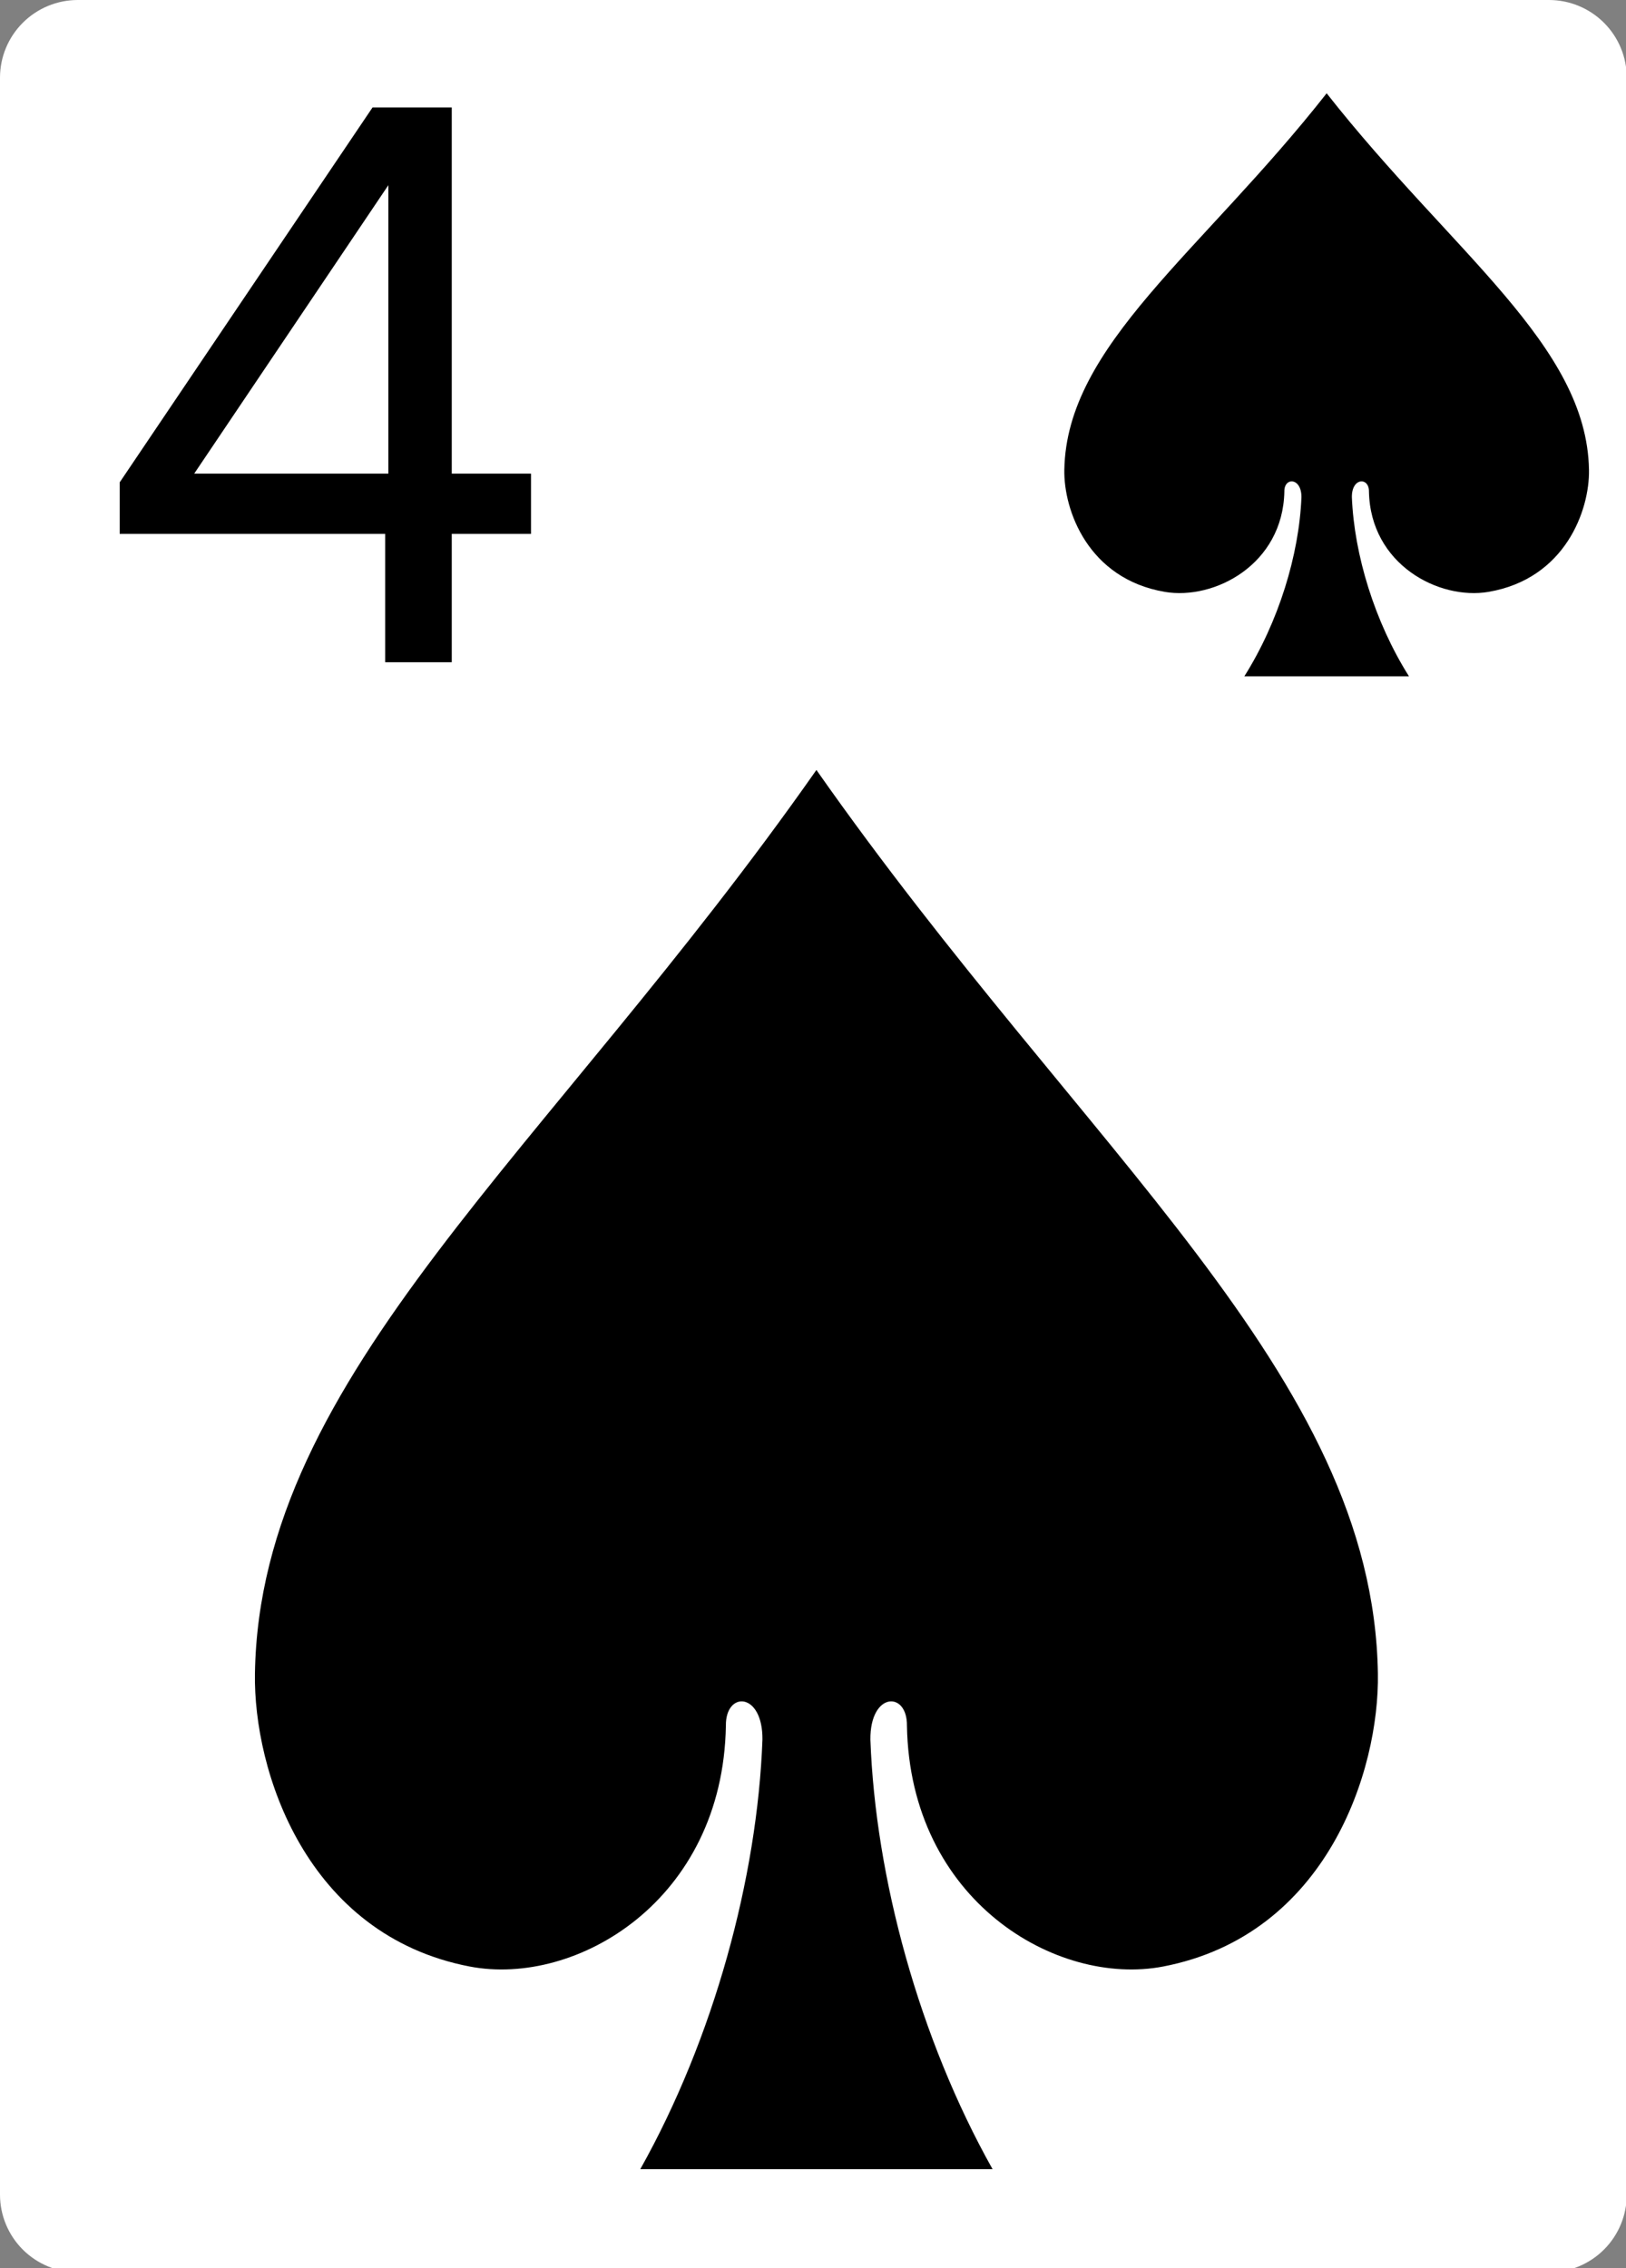 <svg xmlns="http://www.w3.org/2000/svg" viewBox="0 0 238 332" width="238" height="332"><rect x="0" y="0" width="238" height="332" fill="#808080" stroke="none"/><defs><clipPath id="artboard-394339721629666518"><rect x="0" y="0" width="238" height="332"/></clipPath></defs><g>
<rect fill="#ffffff" fill-opacity="0" x="0" y="0" width="238" height="332"/>
<g clip-path="url(#artboard-394339721629666518)">
	<g>
		<path d="M11.389,0C11.389,0 226.721,0 226.721,0 C229.742,-0 232.639,1.198 234.775,3.332 C236.911,5.465 238.111,8.358 238.111,11.375 C238.111,11.375 238.111,321.224 238.111,321.224 C238.111,324.241 236.911,327.135 234.775,329.268 C232.639,331.401 229.742,332.599 226.721,332.599 C226.721,332.599 11.389,332.599 11.389,332.599 C8.369,332.599 5.472,331.401 3.336,329.268 C1.2,327.135 0,324.241 0,321.224 C0,321.224 0,11.375 0,11.375 C0,8.358 1.2,5.465 3.336,3.332 C5.472,1.198 8.369,-0 11.389,0 C11.389,0 11.389,0 11.389,0 C11.389,0 11.389,0 11.389,0 Z" fill="#ffffff"/>
	</g>
	<g>
		<path d="M119.5,112.699C80.136,168.837 38.016,201.142 37.316,244.938 C37.082,259.12 44.749,283.225 68.767,287.839 C84.349,290.818 105.802,278.207 106.25,252.585 C106.182,247.484 111.651,247.617 111.6,254.606 C110.866,274.816 104.469,298.346 93.717,317.5 C110.906,317.5 128.094,317.5 145.284,317.5 C134.532,298.346 128.134,274.816 127.4,254.606 C127.349,247.617 132.818,247.484 132.75,252.585 C133.198,278.207 154.651,290.818 170.233,287.839 C194.251,283.225 201.918,259.12 201.684,244.938 C200.984,201.142 158.864,168.837 119.5,112.699 C119.5,112.699 119.5,112.699 119.5,112.699 Z" fill="#000000"/>
	</g>
	<g>
		<path d="M194.185,13.656C175.793,37.046 156.114,50.506 155.787,68.755 C155.676,74.664 159.26,84.708 170.481,86.63 C177.761,87.872 187.785,82.617 187.994,71.941 C187.952,69.816 190.518,69.871 190.494,72.783 C190.152,81.204 187.162,91.009 182.138,98.989 C190.169,98.989 198.2,98.989 206.231,98.989 C201.208,91.009 198.218,81.204 197.876,72.783 C197.833,69.871 200.407,69.816 200.375,71.941 C200.584,82.617 210.608,87.872 217.888,86.63 C229.11,84.708 232.692,74.664 232.582,68.755 C232.254,50.506 212.576,37.046 194.185,13.656 C194.185,13.656 194.185,13.656 194.185,13.656 Z" fill="#000000"/>
	</g>
	<g>
		<path d="M56.381,96.933C56.381,96.933 56.381,78.141 56.381,78.141 C56.381,78.141 17.521,78.141 17.521,78.141 C17.521,78.141 17.521,70.601 17.521,70.601 C17.521,70.601 54.525,15.733 54.525,15.733 C54.525,15.733 66.125,15.733 66.125,15.733 C66.125,15.733 66.125,69.325 66.125,69.325 C66.125,69.325 77.725,69.325 77.725,69.325 C77.725,69.325 77.725,78.141 77.725,78.141 C77.725,78.141 66.125,78.141 66.125,78.141 C66.125,78.141 66.125,96.933 66.125,96.933 C66.125,96.933 56.381,96.933 56.381,96.933 C56.381,96.933 56.381,96.933 56.381,96.933 ZM28.425,69.325C28.425,69.325 56.845,69.325 56.845,69.325 C56.845,69.325 56.845,27.101 56.845,27.101 C56.845,27.101 28.425,69.325 28.425,69.325 C28.425,69.325 28.425,69.325 28.425,69.325 Z" fill="#000000"/>
	</g>
</g></g></svg>
